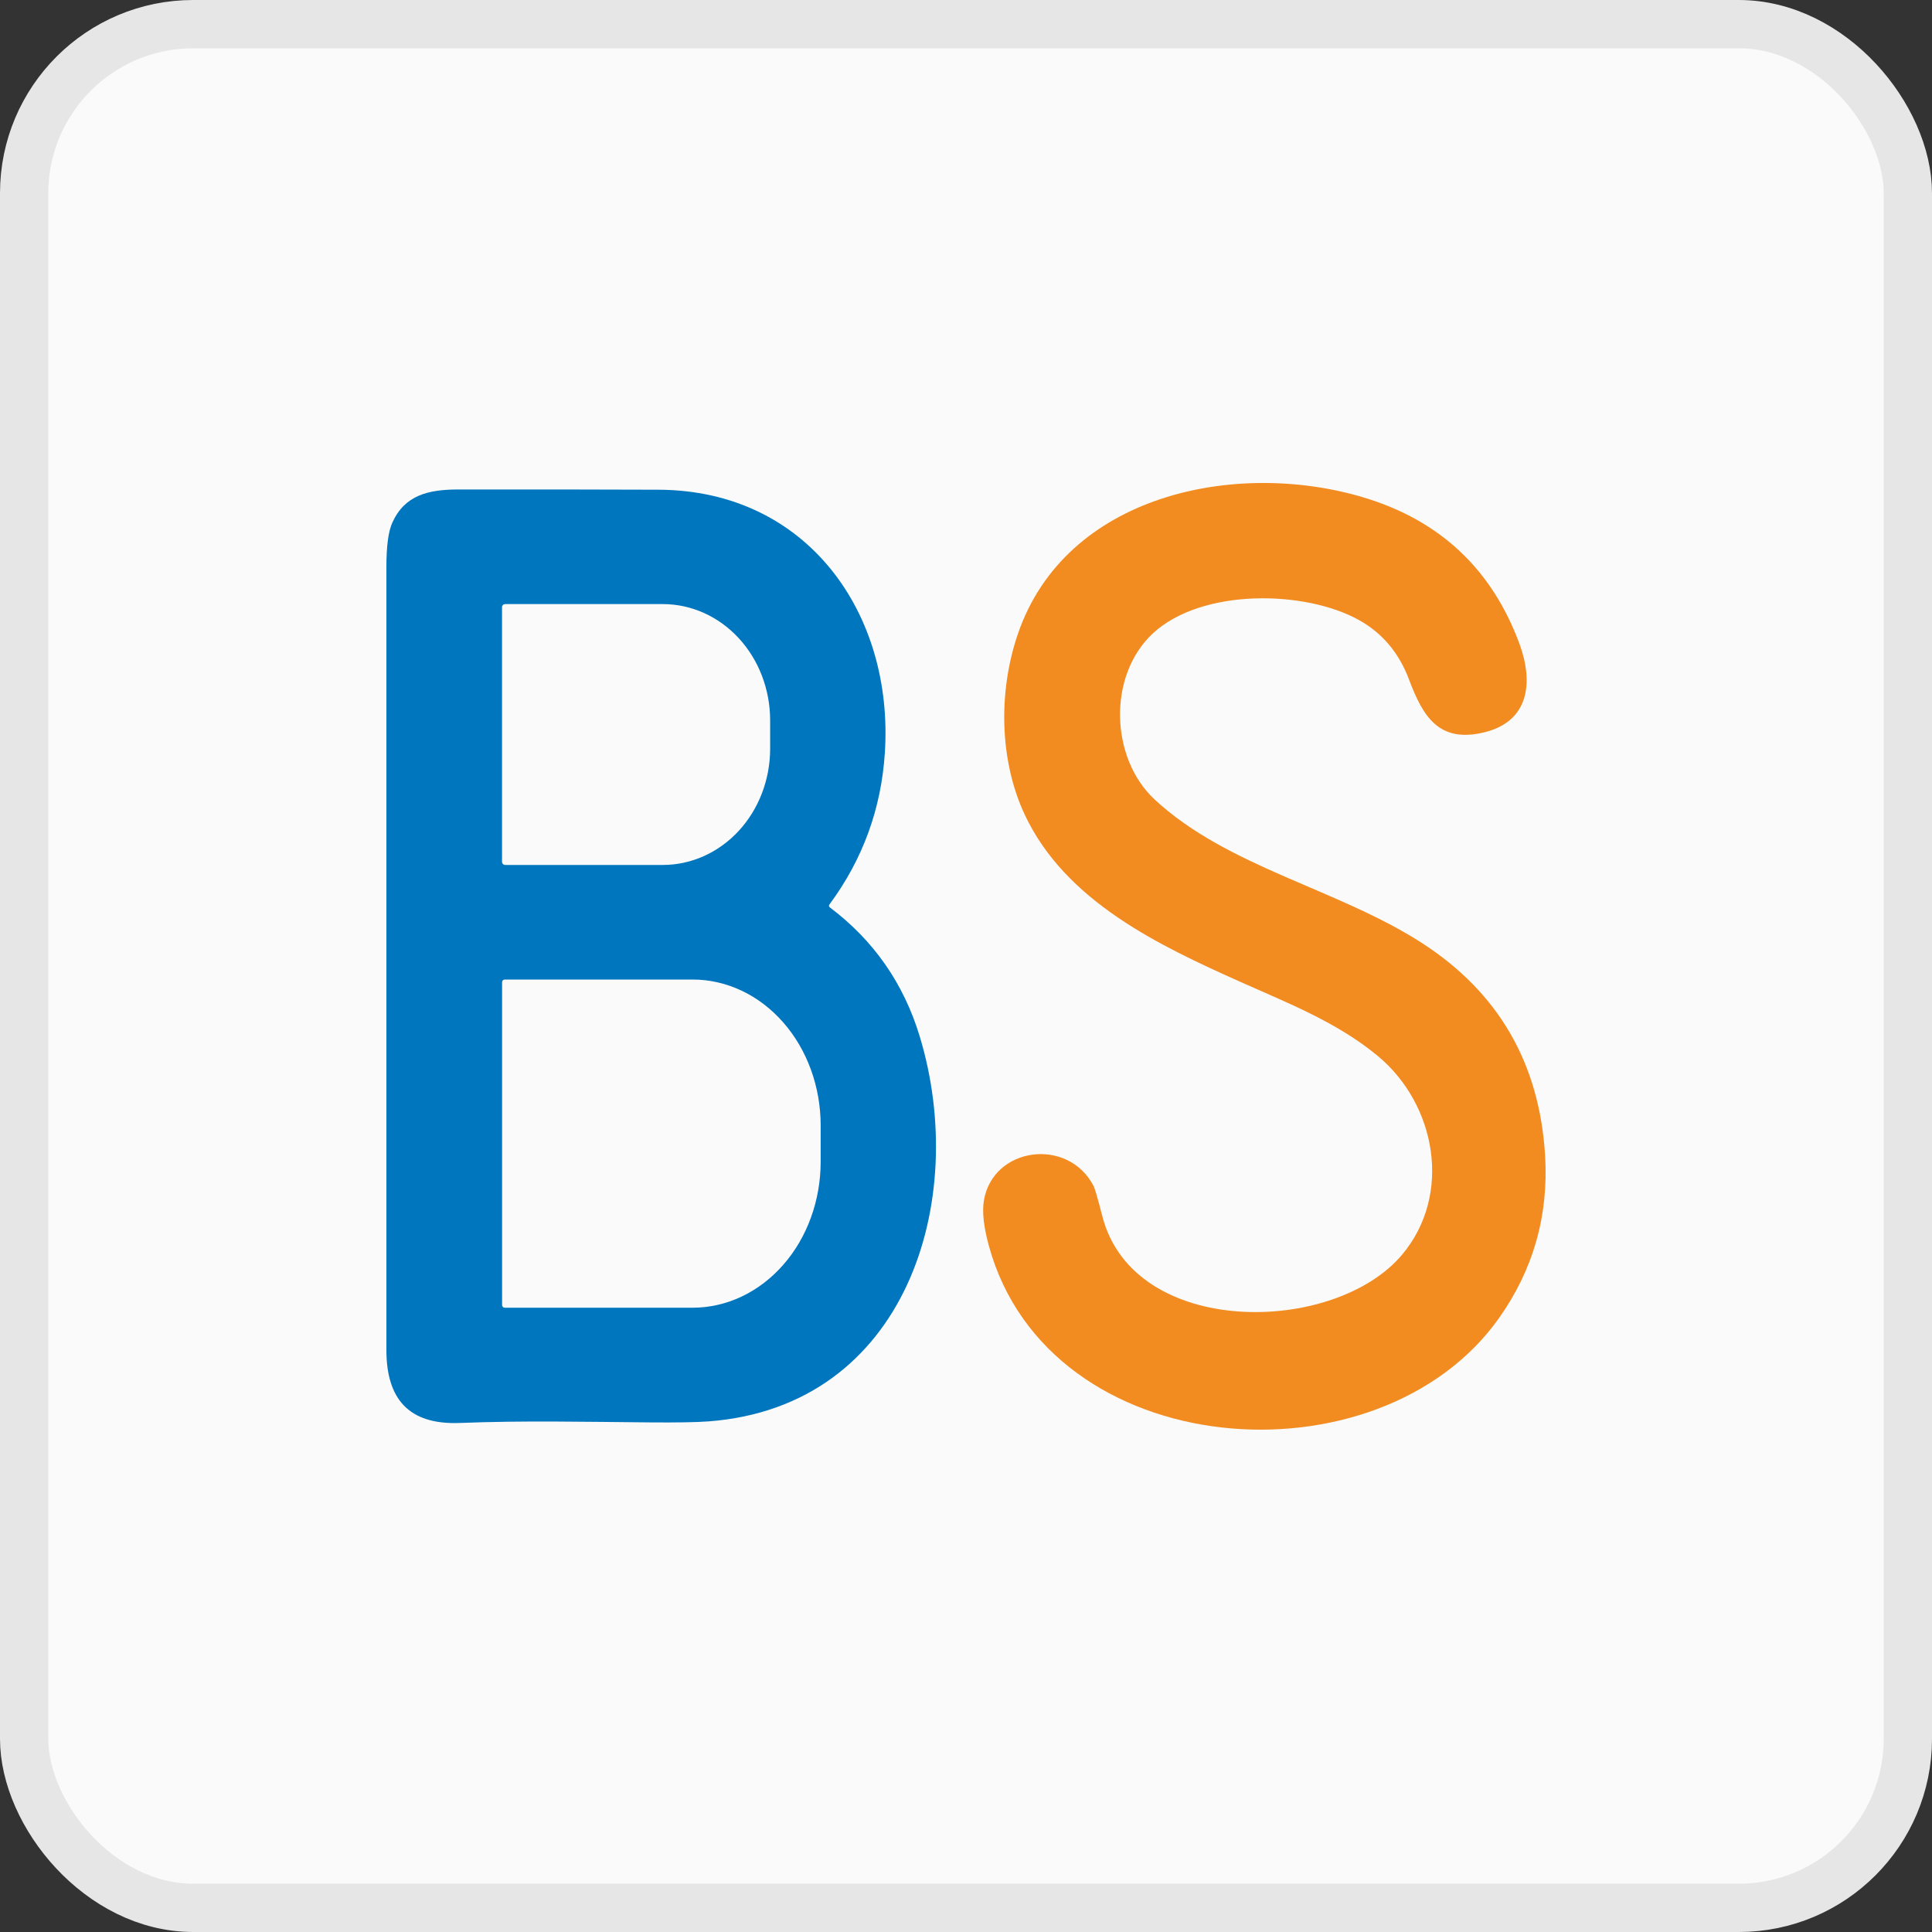 <svg width="40" height="40" viewBox="0 0 40 40" fill="none" xmlns="http://www.w3.org/2000/svg">
<rect x="0" y="0" width="40" height="40" fill="#333333" stroke="none"/>
<rect x="0.5" y="0.5" width="39" height="39" rx="3.5" fill="#FAFAFA"/>
<rect x="0.5" y="0.5" width="39" height="39" rx="3.5" stroke="#E6E6E6"/>
<path d="M25.693 20.334C23.985 19.571 22.062 18.661 21.218 16.871C20.686 15.738 20.669 14.312 21.072 13.131C22.061 10.229 25.598 9.507 28.235 10.3C29.814 10.776 30.889 11.785 31.459 13.33C31.749 14.118 31.667 14.93 30.738 15.16C29.781 15.397 29.455 14.819 29.172 14.068C28.965 13.517 28.62 13.107 28.137 12.838C27.02 12.215 24.886 12.177 23.874 13.109C22.933 13.977 22.979 15.69 23.904 16.551C25.411 17.954 27.705 18.404 29.438 19.523C31.025 20.547 31.876 22.016 31.99 23.93C32.063 25.166 31.746 26.284 31.038 27.286C28.549 30.805 21.716 30.311 20.474 25.796C20.366 25.402 20.332 25.09 20.37 24.858C20.557 23.74 22.114 23.538 22.641 24.554C22.668 24.605 22.729 24.816 22.824 25.186C23.476 27.705 27.627 27.65 29.031 25.974C30.073 24.731 29.734 22.865 28.525 21.862C27.684 21.165 26.677 20.774 25.693 20.334Z" fill="#F28B20"/>
<path d="M17.183 18.788C18.088 19.47 18.707 20.358 19.04 21.451C20.075 24.852 18.77 29.115 14.675 29.428C14.427 29.447 14.01 29.454 13.426 29.449C12.128 29.438 10.821 29.409 9.524 29.461C8.458 29.503 8 28.96 8 27.948C8 22.543 8 17.138 8 11.733C8 11.306 8.041 11.002 8.122 10.822C8.381 10.248 8.869 10.134 9.499 10.134C10.878 10.132 12.257 10.134 13.637 10.139C16.715 10.153 18.507 12.701 18.32 15.585C18.245 16.745 17.863 17.792 17.174 18.724C17.156 18.748 17.159 18.77 17.183 18.788ZM10.394 12.571V17.844C10.394 17.861 10.401 17.877 10.413 17.889C10.425 17.901 10.442 17.908 10.459 17.908H13.722C14.312 17.908 14.877 17.654 15.294 17.203C15.711 16.751 15.945 16.139 15.945 15.5V14.915C15.945 14.276 15.711 13.664 15.294 13.212C14.877 12.76 14.312 12.507 13.722 12.507H10.459C10.442 12.507 10.425 12.513 10.413 12.525C10.401 12.537 10.394 12.554 10.394 12.571ZM10.395 20.335V27.02C10.395 27.035 10.401 27.048 10.411 27.059C10.421 27.069 10.435 27.075 10.45 27.075H14.338C15.042 27.075 15.717 26.756 16.214 26.189C16.712 25.623 16.991 24.854 16.991 24.052V23.302C16.991 22.501 16.712 21.732 16.214 21.166C15.717 20.599 15.042 20.28 14.338 20.28H10.45C10.435 20.28 10.421 20.286 10.411 20.296C10.401 20.306 10.395 20.32 10.395 20.335Z" fill="#0076BE"/>
</svg>
